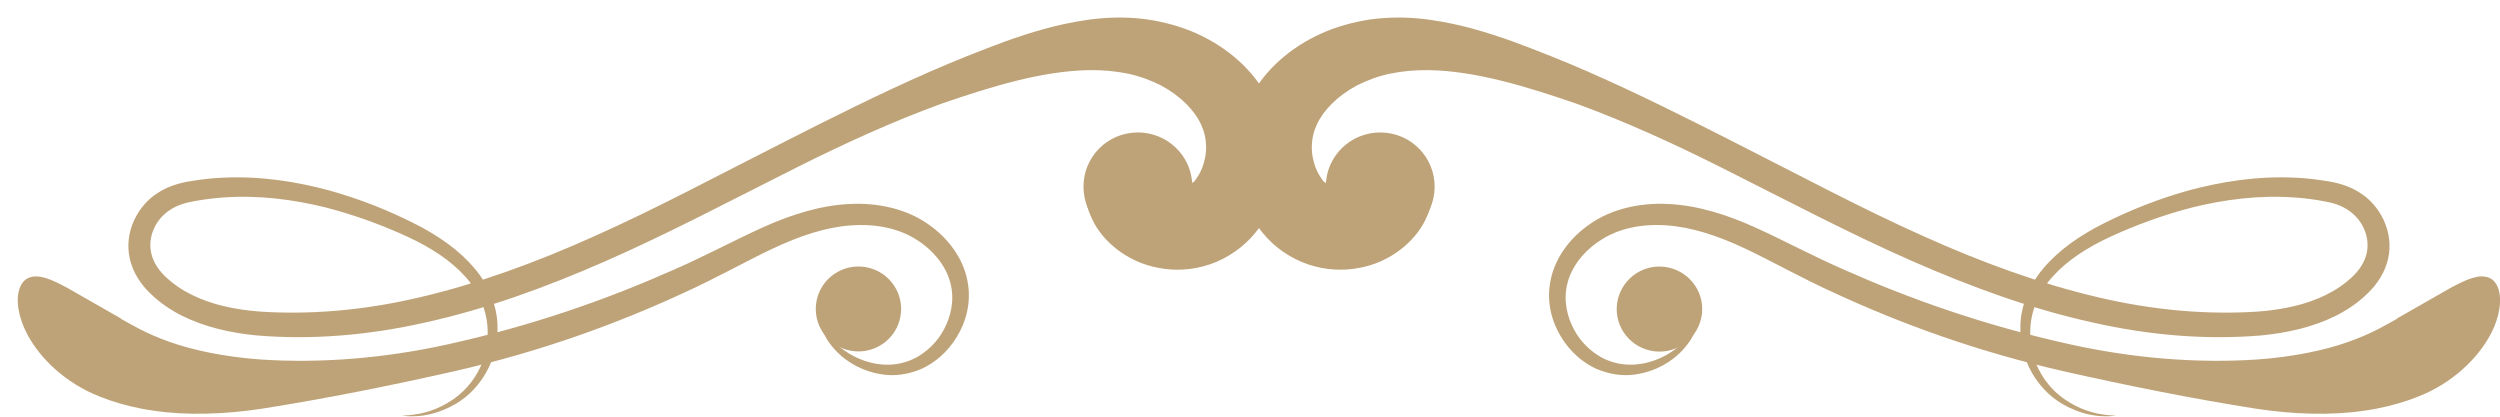 <svg width="138" height="23" viewBox="0 0 138 23" fill="none" xmlns="http://www.w3.org/2000/svg">
<path d="M65.89 10.064C66.041 9.869 66.318 9.513 66.468 8.927C66.549 8.64 66.595 8.307 66.572 7.962C66.549 7.606 66.491 7.296 66.306 6.893C65.96 6.112 65.174 5.297 64.077 4.711C63.523 4.435 62.922 4.205 62.264 4.067C61.594 3.929 60.877 3.861 60.138 3.872C57.539 3.907 54.721 4.78 52.007 5.71C49.292 6.698 46.624 7.916 43.991 9.237C40.306 11.087 36.853 12.913 33.445 14.407C30.049 15.9 26.734 17.084 23.5 17.796C20.266 18.531 17.148 18.761 14.214 18.52C12.747 18.382 11.303 18.06 10.021 17.417C9.386 17.095 8.785 16.681 8.288 16.188C7.769 15.694 7.33 15.027 7.168 14.292C6.821 12.798 7.618 11.305 8.762 10.616C9.316 10.259 9.998 10.076 10.552 9.995C11.118 9.903 11.673 9.834 12.227 9.811C14.422 9.697 16.42 10.041 18.175 10.512C19.943 11.006 21.479 11.638 22.83 12.316C24.193 12.994 25.36 13.821 26.192 14.809C27.023 15.785 27.439 16.946 27.462 17.968C27.497 19.002 27.22 19.887 26.827 20.576C26.03 21.966 24.898 22.494 24.159 22.747C23.385 23 22.865 22.977 22.576 22.977C22.288 22.965 22.195 22.942 22.195 22.942C22.195 22.942 22.288 22.942 22.576 22.92C22.865 22.885 23.362 22.851 24.089 22.552C24.782 22.253 25.799 21.679 26.457 20.381C26.781 19.737 26.977 18.922 26.908 18.003C26.838 17.095 26.446 16.107 25.672 15.257C24.898 14.395 23.801 13.671 22.484 13.063C21.155 12.454 19.642 11.879 17.945 11.443C16.247 11.029 14.341 10.754 12.308 10.903C11.8 10.937 11.28 11.006 10.76 11.098C10.229 11.19 9.801 11.316 9.397 11.581C8.6 12.086 8.127 13.074 8.358 14.016C8.473 14.487 8.75 14.912 9.155 15.291C9.57 15.682 10.056 16.015 10.598 16.279C11.684 16.819 12.978 17.095 14.341 17.198C17.09 17.382 20.093 17.141 23.188 16.406C26.296 15.682 29.518 14.522 32.833 13.028C36.16 11.546 39.59 9.708 43.286 7.835C45.931 6.491 48.588 5.159 51.314 3.964C52.677 3.367 54.063 2.815 55.46 2.298C56.87 1.793 58.336 1.345 59.907 1.115C60.797 0.977 61.732 0.931 62.656 1C63.603 1.069 64.528 1.276 65.405 1.586C67.149 2.218 68.732 3.378 69.702 4.917C70.187 5.653 70.534 6.572 70.661 7.387C70.799 8.215 70.788 8.996 70.672 9.697C70.464 11.098 69.841 12.19 69.298 12.844C68.651 13.649 67.727 14.28 66.757 14.602C65.787 14.924 64.816 14.958 63.95 14.786C62.206 14.476 60.854 13.292 60.323 12.167C59.757 11.041 59.792 10.03 59.988 9.409C60.196 8.778 60.554 8.525 60.854 8.559C61.455 8.64 61.871 9.697 62.853 10.329C63.719 10.937 65.232 10.926 65.867 10.03L65.89 10.064Z" fill="#BFA378"/>
<path d="M6.683 17.601C7.168 17.865 8.046 18.416 9.374 18.876C10.691 19.347 12.458 19.703 14.352 19.841C17.702 20.07 21.259 19.772 24.69 19.014C29.495 17.957 33.618 16.475 37.141 14.912C38.909 14.143 40.491 13.281 42.096 12.557C43.691 11.833 45.331 11.328 46.913 11.259C48.495 11.179 50.043 11.546 51.198 12.35C52.353 13.132 53.15 14.257 53.393 15.452C53.647 16.659 53.324 17.773 52.815 18.6C52.307 19.439 51.602 20.024 50.875 20.358C50.136 20.679 49.396 20.76 48.784 20.679C48.16 20.599 47.641 20.404 47.225 20.185C46.382 19.726 45.943 19.174 45.666 18.761C45.169 17.911 45.238 17.646 45.215 17.658C45.238 17.646 45.261 17.899 45.839 18.634C46.139 18.979 46.613 19.45 47.41 19.795C48.184 20.128 49.373 20.369 50.575 19.737C51.152 19.416 51.73 18.899 52.111 18.175C52.492 17.463 52.7 16.555 52.469 15.648C52.249 14.74 51.568 13.844 50.598 13.235C49.639 12.615 48.368 12.339 46.982 12.442C45.596 12.534 44.153 13.017 42.639 13.729C41.138 14.441 39.521 15.36 37.719 16.176C34.138 17.83 29.934 19.393 25.013 20.507C21.491 21.3 18.002 22 14.445 22.563C12.4 22.874 10.275 22.943 8.462 22.667C6.648 22.414 5.193 21.817 4.5 21.415C2.802 20.473 1.612 18.991 1.196 17.738C0.757 16.475 1.035 15.567 1.577 15.337C2.155 15.096 2.871 15.441 3.714 15.889C4.511 16.348 5.539 16.934 6.671 17.578L6.683 17.601Z" fill="#BFA378"/>
<path d="M59.827 10.639C60.011 12.281 61.501 13.453 63.153 13.269C64.805 13.086 65.983 11.604 65.798 9.961C65.613 8.318 64.123 7.146 62.471 7.33C60.82 7.514 59.642 8.996 59.827 10.639Z" fill="#BFA378"/>
<path d="M49.703 17.481C49.941 16.209 49.095 14.986 47.816 14.75C46.536 14.514 45.307 15.355 45.07 16.628C44.833 17.901 45.678 19.123 46.958 19.359C48.237 19.595 49.467 18.754 49.703 17.481Z" fill="#BFA378"/>
<path d="M73.098 10.064C72.948 9.869 72.671 9.513 72.52 8.927C72.439 8.64 72.393 8.307 72.416 7.962C72.44 7.606 72.497 7.296 72.682 6.893C73.029 6.112 73.814 5.297 74.911 4.711C75.466 4.435 76.066 4.205 76.725 4.067C77.395 3.929 78.111 3.861 78.85 3.872C81.449 3.907 84.267 4.78 86.982 5.71C89.696 6.698 92.364 7.916 94.998 9.237C98.682 11.087 102.136 12.913 105.543 14.407C108.939 15.9 112.254 17.084 115.488 17.796C118.722 18.531 121.841 18.761 124.775 18.52C126.242 18.382 127.685 18.06 128.968 17.417C129.603 17.095 130.203 16.681 130.7 16.188C131.22 15.694 131.659 15.027 131.82 14.292C132.167 12.798 131.37 11.305 130.227 10.616C129.672 10.259 128.991 10.076 128.436 9.995C127.87 9.903 127.316 9.834 126.761 9.811C124.567 9.697 122.569 10.041 120.813 10.512C119.046 11.006 117.509 11.638 116.158 12.316C114.795 12.994 113.628 13.821 112.797 14.809C111.965 15.785 111.549 16.946 111.526 17.968C111.492 19.002 111.769 19.887 112.162 20.576C112.959 21.966 114.091 22.494 114.83 22.747C115.604 23 116.123 22.977 116.412 22.977C116.701 22.965 116.793 22.942 116.793 22.942C116.793 22.942 116.701 22.942 116.412 22.92C116.123 22.885 115.627 22.851 114.899 22.552C114.206 22.253 113.19 21.679 112.531 20.381C112.208 19.737 112.011 18.922 112.081 18.003C112.15 17.095 112.543 16.107 113.317 15.257C114.091 14.395 115.188 13.671 116.505 13.063C117.833 12.454 119.346 11.879 121.044 11.443C122.742 11.029 124.648 10.754 126.681 10.903C127.189 10.937 127.709 11.006 128.228 11.098C128.76 11.19 129.187 11.316 129.591 11.581C130.388 12.086 130.862 13.074 130.631 14.016C130.515 14.487 130.238 14.912 129.834 15.291C129.418 15.682 128.933 16.015 128.39 16.279C127.304 16.819 126.011 17.095 124.648 17.198C121.899 17.382 118.896 17.141 115.8 16.406C112.693 15.682 109.47 14.522 106.155 13.028C102.829 11.546 99.398 9.708 95.702 7.835C93.057 6.491 90.4 5.159 87.675 3.964C86.312 3.367 84.926 2.815 83.528 2.298C82.119 1.793 80.652 1.345 79.081 1.115C78.192 0.977 77.256 0.931 76.332 1C75.385 1.069 74.461 1.276 73.583 1.586C71.839 2.218 70.257 3.378 69.286 4.917C68.801 5.653 68.455 6.572 68.328 7.387C68.189 8.215 68.201 8.996 68.316 9.697C68.524 11.098 69.148 12.19 69.691 12.844C70.337 13.649 71.261 14.28 72.232 14.602C73.202 14.924 74.172 14.958 75.038 14.786C76.782 14.476 78.122 13.292 78.665 12.167C79.231 11.041 79.197 10.03 79 9.409C78.792 8.778 78.434 8.525 78.134 8.559C77.533 8.64 77.118 9.697 76.136 10.329C75.269 10.937 73.756 10.926 73.121 10.03L73.098 10.064Z" fill="#BFA378"/>
<path d="M132.306 17.601C131.82 17.865 130.943 18.416 129.614 18.876C128.298 19.347 126.53 19.703 124.636 19.841C121.286 20.07 117.729 19.772 114.298 19.014C109.493 17.957 105.37 16.475 101.847 14.912C100.08 14.143 98.497 13.281 96.892 12.557C95.298 11.833 93.658 11.328 92.075 11.259C90.493 11.179 88.945 11.546 87.79 12.35C86.635 13.132 85.838 14.257 85.596 15.452C85.341 16.659 85.665 17.773 86.173 18.6C86.681 19.439 87.386 20.024 88.114 20.358C88.853 20.679 89.592 20.76 90.204 20.679C90.828 20.599 91.348 20.404 91.763 20.185C92.607 19.726 93.046 19.174 93.323 18.761C93.82 17.911 93.75 17.646 93.773 17.658C93.75 17.646 93.727 17.899 93.15 18.634C92.849 18.979 92.376 19.45 91.579 19.795C90.805 20.128 89.615 20.369 88.414 19.737C87.836 19.416 87.259 18.899 86.878 18.175C86.496 17.463 86.289 16.555 86.52 15.648C86.739 14.74 87.421 13.844 88.391 13.235C89.349 12.615 90.62 12.339 92.006 12.442C93.392 12.534 94.836 13.017 96.349 13.729C97.851 14.441 99.468 15.36 101.27 16.176C104.85 17.83 109.055 19.393 113.975 20.507C117.498 21.3 120.986 22 124.544 22.563C126.588 22.874 128.713 22.943 130.527 22.667C132.34 22.414 133.796 21.817 134.489 21.415C136.187 20.473 137.376 18.991 137.792 17.738C138.219 16.475 137.954 15.567 137.411 15.337C136.833 15.096 136.117 15.441 135.274 15.889C134.477 16.348 133.449 16.934 132.317 17.578L132.306 17.601Z" fill="#BFA378"/>
<path d="M79.174 10.639C78.989 12.281 77.499 13.453 75.847 13.269C74.195 13.086 73.017 11.604 73.202 9.961C73.387 8.318 74.877 7.146 76.528 7.33C78.18 7.514 79.358 8.996 79.174 10.639Z" fill="#BFA378"/>
<path d="M93.947 17.325C93.796 18.611 92.63 19.542 91.336 19.393C90.042 19.243 89.107 18.083 89.257 16.796C89.407 15.51 90.574 14.579 91.867 14.729C93.161 14.878 94.097 16.038 93.947 17.325Z" fill="#BFA378"/>
</svg>
